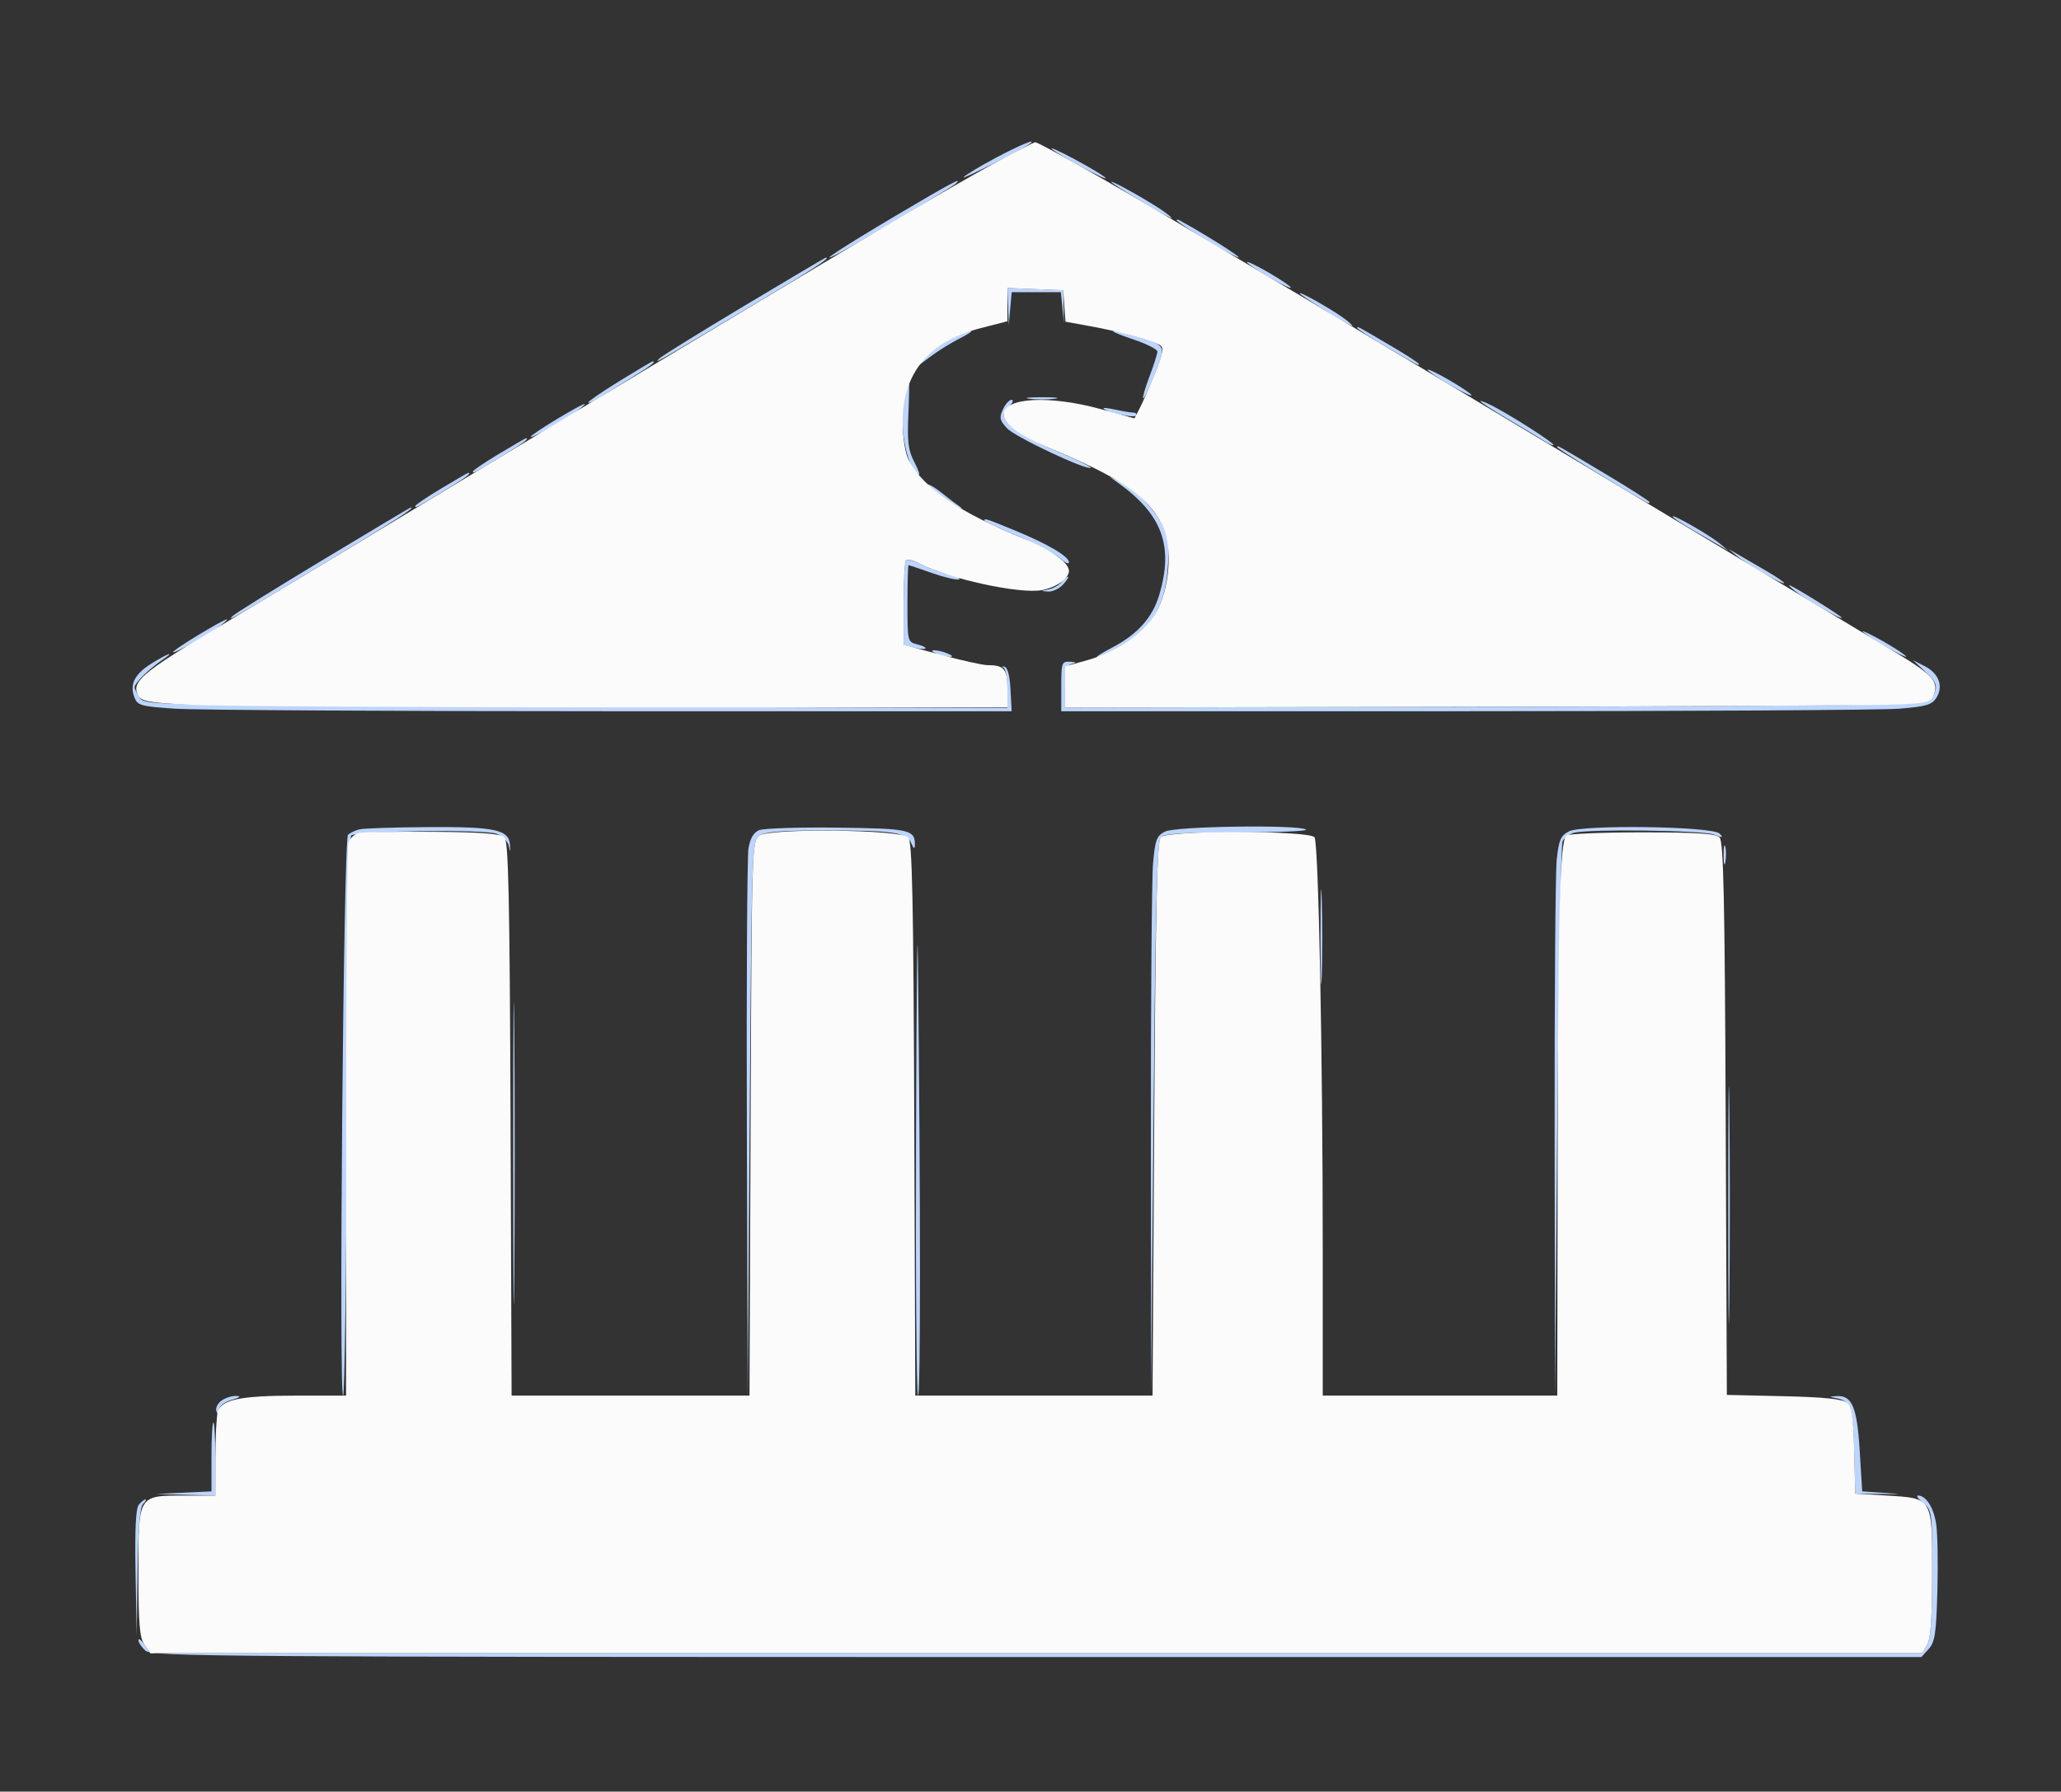 <svg xmlns="http://www.w3.org/2000/svg" width="536" height="466" viewBox="0 0 536 466" version="1.1"><rect x="0" y="0" width="536" height="466" fill="#333333" stroke="none"/><path d="M 259.092 40.984 C 255.017 43.147, 251.192 45.445, 250.592 46.092 C 249.731 47.019, 266.275 38.657, 267.917 37.335 C 269.745 35.864, 265.197 37.744, 259.092 40.984 M 273.500 38.708 C 274.861 40.103, 288.758 47.587, 287.500 46.248 C 286.950 45.662, 283.350 43.495, 279.500 41.433 C 275.650 39.370, 272.950 38.144, 273.500 38.708 M 232.912 56.129 C 218.944 64.403, 211.600 69.246, 218 65.962 C 221.887 63.968, 247.385 48.800, 248.450 47.849 C 250.817 45.735, 247.255 47.633, 232.912 56.129 M 289 47.328 C 289 47.752, 302.410 55.852, 304.500 56.691 C 305.050 56.912, 304.413 56.284, 303.085 55.296 C 299.897 52.926, 289 46.761, 289 47.328 M 306 57.299 C 306 57.728, 315.738 63.821, 319.750 65.903 C 327.052 69.692, 316.266 62.551, 306.750 57.296 C 306.337 57.068, 306 57.070, 306 57.299 M 193.500 79.594 C 181.950 86.509, 172.050 92.645, 171.500 93.230 C 170.153 94.663, 169.425 95.076, 193.750 80.577 C 211.877 69.771, 216.251 66.945, 214.750 67.011 C 214.613 67.017, 205.050 72.679, 193.500 79.594 M 324.749 68.668 C 325.985 69.676, 329.360 71.774, 332.249 73.332 C 335.137 74.889, 336.488 75.339, 335.251 74.332 C 334.015 73.324, 330.640 71.226, 327.751 69.668 C 324.863 68.111, 323.512 67.661, 324.749 68.668 M 262.175 79.706 L 262.349 84.500 262.732 80.250 L 263.115 76 269.500 76 L 275.885 76 276.291 80.007 L 276.696 84.015 276.598 79.757 L 276.500 75.500 269.250 75.206 L 262 74.912 262.175 79.706 M 338 76.300 C 338 76.699, 349.443 83.855, 351.500 84.742 C 352.050 84.980, 351.488 84.347, 350.251 83.337 C 347.674 81.232, 338 75.675, 338 76.300 M 353 85.327 C 353 85.572, 356.262 87.689, 360.250 90.031 C 369.447 95.434, 369 95.196, 369 94.673 C 369 94.428, 365.738 92.311, 361.750 89.969 C 352.553 84.566, 353 84.804, 353 85.327 M 247.392 88.035 C 245.133 89.153, 242.208 91.256, 240.892 92.707 L 238.500 95.346 242.135 92.642 C 244.134 91.155, 247.509 89.070, 249.635 88.009 C 251.761 86.948, 253.050 86.062, 252.500 86.041 C 251.950 86.019, 249.652 86.917, 247.392 88.035 M 294.750 88.285 C 298.188 89.440, 301 90.861, 300.999 91.443 C 300.999 92.024, 300.080 94.918, 298.957 97.874 C 297.833 100.829, 297.083 103.416, 297.289 103.623 C 297.496 103.829, 298.860 100.984, 300.322 97.301 C 303.325 89.730, 303.403 89.884, 295.346 87.515 C 287.853 85.312, 287.451 85.831, 294.750 88.285 M 161.208 99.051 C 156.694 101.830, 153 104.356, 153 104.666 C 153 104.976, 154.012 104.584, 155.250 103.794 C 156.488 103.004, 160.313 100.638, 163.750 98.537 C 169.222 95.191, 170.787 94, 169.708 94 C 169.548 94, 165.723 96.273, 161.208 99.051 M 371.749 96.668 C 372.985 97.676, 376.360 99.774, 379.249 101.332 C 382.137 102.889, 383.488 103.339, 382.251 102.332 C 381.015 101.324, 377.640 99.226, 374.751 97.668 C 371.863 96.111, 370.512 95.661, 371.749 96.668 M 235.408 102.250 C 233.635 109.925, 235.506 121.341, 238.879 123.425 C 239.371 123.729, 238.893 122.295, 237.816 120.239 C 236.197 117.145, 235.925 114.989, 236.238 107.750 C 236.446 102.938, 236.513 99, 236.387 99 C 236.262 99, 235.821 100.463, 235.408 102.250 M 267.750 103.723 C 269.538 103.945, 272.462 103.945, 274.250 103.723 C 276.038 103.502, 274.575 103.320, 271 103.320 C 267.425 103.320, 265.962 103.502, 267.750 103.723 M 260.814 106.510 C 259.834 108.659, 259.996 109.367, 261.935 111.430 C 264.070 113.704, 282.815 122.518, 283.678 121.655 C 283.899 121.434, 279.549 119.342, 274.011 117.005 C 265.226 113.298, 261 110.324, 261 107.849 C 261 107.461, 261.707 106.436, 262.571 105.571 C 263.436 104.707, 263.651 104, 263.050 104 C 262.449 104, 261.443 105.129, 260.814 106.510 M 385 104.360 C 385 104.587, 388.262 106.699, 392.250 109.054 C 396.238 111.409, 400.512 113.987, 401.750 114.783 C 402.988 115.579, 404 115.994, 404 115.705 C 404 115.101, 393.087 108.116, 388.250 105.623 C 386.462 104.702, 385 104.134, 385 104.360 M 144.750 109.061 C 141.037 111.288, 138 113.337, 138 113.613 C 138 114.245, 147.240 109.086, 150.251 106.772 C 153.978 103.908, 151.888 104.778, 144.750 109.061 M 287 106.279 C 288.014 107.317, 295 108.810, 295.448 108.084 C 295.703 107.671, 295.369 107.326, 294.706 107.318 C 294.043 107.309, 291.925 106.956, 290 106.534 C 288.075 106.112, 286.725 105.997, 287 106.279 M 129.750 118.061 C 126.037 120.288, 123 122.337, 123 122.614 C 123 123.225, 122.970 123.241, 130.750 118.513 C 136.132 115.243, 137.810 113.982, 136.750 114.005 C 136.613 114.008, 133.463 115.833, 129.750 118.061 M 405 116.344 C 405 116.690, 419.807 125.825, 428.250 130.686 C 428.663 130.924, 429 130.895, 429 130.623 C 429 130.350, 423.938 127.104, 417.750 123.408 C 404.363 115.413, 405 115.766, 405 116.344 M 114.750 127.061 C 111.037 129.288, 108 131.337, 108 131.614 C 108 132.225, 107.970 132.241, 115.750 127.513 C 121.132 124.243, 122.810 122.982, 121.750 123.005 C 121.612 123.008, 118.463 124.833, 114.750 127.061 M 290.959 125.727 C 302.293 133.898, 305.250 142.061, 301.477 154.764 C 299.726 160.661, 295.812 165.015, 289.133 168.494 C 286.585 169.821, 284.860 170.928, 285.300 170.953 C 285.739 170.979, 287.539 170.255, 289.300 169.345 C 299.047 164.305, 302.886 158.545, 303.704 147.735 C 304.142 141.942, 303.893 139.675, 302.517 136.950 C 300.229 132.416, 295.243 127.186, 291.500 125.392 L 288.500 123.955 290.959 125.727 M 243 128.054 C 244.375 129.159, 246.850 130.731, 248.500 131.546 C 250.150 132.361, 250.652 132.460, 249.616 131.764 C 248.580 131.069, 246.490 129.488, 244.972 128.250 C 243.453 127.013, 241.826 126.010, 241.356 126.022 C 240.885 126.034, 241.625 126.949, 243 128.054 M 84 145.612 C 71.625 153.062, 61.050 159.638, 60.500 160.226 C 59.077 161.745, 58.939 161.824, 84.250 146.553 C 103.591 134.883, 108.337 131.820, 106.750 132.034 C 106.612 132.052, 96.375 138.163, 84 145.612 M 435 134.347 C 435 134.602, 437.137 136.052, 439.750 137.570 C 442.363 139.089, 445.625 140.985, 447 141.784 L 449.500 143.237 447.251 141.369 C 444.623 139.185, 435 133.670, 435 134.347 M 256 135.400 C 256 135.620, 259.938 137.448, 264.750 139.462 C 269.563 141.476, 274.512 144.074, 275.750 145.236 C 276.988 146.398, 278 146.857, 278 146.256 C 278 144.737, 272.559 141.530, 263.983 137.993 C 256.438 134.881, 256 134.739, 256 135.400 M 451.749 144.631 C 454.377 146.815, 464 152.330, 464 151.653 C 464 151.398, 461.863 149.948, 459.250 148.430 C 456.637 146.911, 453.375 145.015, 452 144.216 L 449.500 142.763 451.749 144.631 M 235.624 145.710 C 235.281 146.053, 235 151.160, 235 157.058 L 235 167.783 237.618 168.440 C 239.058 168.802, 240.429 168.904, 240.665 168.669 C 240.900 168.433, 239.947 167.953, 238.547 167.601 C 236.031 166.970, 236 166.842, 236 156.981 C 236 151.491, 236.128 147, 236.285 147 C 236.441 147, 239.190 147.921, 242.394 149.047 C 245.597 150.173, 248.731 150.915, 249.359 150.697 C 249.986 150.479, 248.925 149.953, 247 149.528 C 245.075 149.103, 241.868 147.930, 239.874 146.921 C 237.879 145.911, 235.967 145.366, 235.624 145.710 M 276.050 151.440 C 275.393 152.232, 273.875 153.071, 272.677 153.304 C 270.561 153.716, 270.559 153.731, 272.595 153.864 C 273.747 153.939, 275.505 153.100, 276.500 152 C 277.495 150.900, 278.070 150, 277.777 150 C 277.485 150, 276.707 150.648, 276.050 151.440 M 466.749 153.663 C 469.326 155.768, 479 161.325, 479 160.700 C 479 160.301, 467.557 153.145, 465.500 152.258 C 464.950 152.020, 465.512 152.653, 466.749 153.663 M 51.750 165.061 C 48.038 167.288, 45 169.337, 45 169.613 C 45 170.245, 54.240 165.086, 57.251 162.772 C 60.978 159.908, 58.888 160.778, 51.750 165.061 M 484.924 164.708 C 488.465 167.327, 497.901 172.448, 495.251 170.312 C 494.015 169.315, 490.640 167.243, 487.751 165.708 C 484.863 164.172, 483.591 163.722, 484.924 164.708 M 243.500 170 C 244.600 170.473, 246.175 170.859, 247 170.859 C 247.945 170.859, 247.761 170.542, 246.500 170 C 245.400 169.527, 243.825 169.141, 243 169.141 C 242.055 169.141, 242.239 169.458, 243.500 170 M 39.534 172.498 C 35.046 175.255, 33.650 177.949, 34.944 181.354 C 35.765 183.512, 36.570 183.736, 45.666 184.338 C 51.075 184.697, 102.210 184.992, 159.300 184.995 L 263.100 185 262.800 179.329 C 262.610 175.731, 262.034 173.565, 261.225 173.404 C 260.524 173.264, 260.411 173.379, 260.975 173.658 C 261.539 173.938, 262 176.409, 262 179.149 L 262 184.131 149.919 183.816 C 40.316 183.507, 37.807 183.457, 36.419 181.559 C 35.639 180.491, 35 179.233, 35 178.763 C 35 177.708, 38.653 174.075, 42 171.802 C 45.775 169.239, 44.045 169.727, 39.534 172.498 M 276 178.500 L 276 185 380.750 184.994 C 438.363 184.991, 489.248 184.696, 493.828 184.340 C 500.792 183.798, 502.383 183.345, 503.544 181.573 C 505.493 178.598, 504.292 175.201, 500.623 173.313 L 497.500 171.706 500.753 174.757 C 503.446 177.282, 503.858 178.213, 503.143 180.154 C 502.359 182.287, 501.519 182.554, 493.890 183.095 C 489.276 183.422, 438.587 183.765, 381.250 183.858 L 277 184.026 277 178.587 C 277 174.247, 277.354 173.054, 278.750 172.689 C 280.067 172.345, 279.943 172.203, 278.250 172.116 C 276.136 172.007, 276 172.392, 276 178.500 M 93.500 215.713 C 92.400 215.978, 91.050 216.623, 90.500 217.147 C 89.333 218.258, 88.074 363.001, 89.231 363 C 89.633 363, 90.083 330.412, 90.231 290.583 C 90.379 250.754, 90.874 217.791, 91.331 217.333 C 92.582 216.080, 126.032 215.672, 129.173 216.871 C 130.644 217.433, 132.054 218.823, 132.306 219.961 C 132.717 221.810, 132.752 221.792, 132.633 219.790 C 132.397 215.808, 128.827 215.021, 111.500 215.131 C 102.700 215.186, 94.600 215.448, 93.500 215.713 M 197.395 215.937 C 195.983 216.535, 195.081 218.092, 194.656 220.664 C 194.307 222.774, 194.118 255.775, 194.236 294 L 194.450 363.500 194.975 291.169 C 195.484 221.043, 195.559 218.795, 197.441 217.419 C 198.915 216.341, 203.034 216, 214.566 216 C 232.445 216, 235.859 216.516, 237.021 219.392 C 237.536 220.666, 237.892 220.907, 237.921 220 C 238.056 215.797, 236.832 215.509, 217.788 215.273 C 207.730 215.148, 198.553 215.447, 197.395 215.937 M 303 216.289 C 300.804 217.396, 300.424 218.397, 299.874 224.524 C 299.530 228.361, 299.273 261.200, 299.303 297.500 L 299.357 363.500 299.998 291.231 C 300.487 236.022, 300.929 218.671, 301.870 217.731 C 302.758 216.843, 308.363 216.500, 321.957 216.500 C 332.327 216.500, 340.292 216.169, 339.656 215.765 C 337.586 214.449, 305.748 214.904, 303 216.289 M 408 216.256 C 405.896 217.344, 405.398 218.497, 404.859 223.525 C 404.506 226.811, 404.259 259.650, 404.310 296.500 L 404.403 363.500 405.006 292 C 405.339 252.675, 405.954 219.757, 406.374 218.849 C 406.795 217.940, 408.120 216.934, 409.319 216.612 C 413.138 215.588, 442.751 215.955, 445.685 217.063 C 448.007 217.940, 448.273 217.896, 447.203 216.813 C 445.331 214.919, 411.512 214.439, 408 216.256 M 448.252 222.500 C 448.263 224.700, 448.468 225.482, 448.707 224.238 C 448.946 222.994, 448.937 221.194, 448.687 220.238 C 448.437 219.282, 448.241 220.300, 448.252 222.500 M 343.420 243.500 C 343.419 254.500, 343.565 259.136, 343.745 253.803 C 343.924 248.470, 343.925 239.470, 343.746 233.803 C 343.568 228.136, 343.421 232.500, 343.420 243.500 M 238.232 294.250 C 238.104 332.063, 238.338 363, 238.750 363 C 239.430 363.001, 239.421 313.629, 238.730 250 C 238.583 236.525, 238.359 256.438, 238.232 294.250 M 133.471 300 C 133.471 334.925, 133.596 349.212, 133.749 331.750 C 133.903 314.287, 133.903 285.712, 133.749 268.250 C 133.596 250.787, 133.471 265.075, 133.471 300 M 449.464 313.500 C 449.464 341, 449.592 352.106, 449.749 338.180 C 449.906 324.255, 449.906 301.755, 449.749 288.180 C 449.592 274.606, 449.464 286, 449.464 313.500 M 57.554 364.337 C 56.548 365.073, 55.976 366.310, 56.283 367.087 C 56.700 368.141, 56.862 368.062, 56.921 366.779 C 56.969 365.728, 58.267 364.691, 60.250 364.119 C 62.422 363.492, 62.817 363.150, 61.441 363.090 C 60.309 363.041, 58.559 363.602, 57.554 364.337 M 477.677 363.696 C 481.331 364.407, 481.918 366.200, 482.214 377.559 L 482.500 388.500 489 388.588 C 495.078 388.670, 495.136 388.651, 489.899 388.293 L 484.298 387.909 483.648 377.282 C 482.953 365.915, 481.651 362.873, 477.595 363.136 C 475.559 363.269, 475.561 363.284, 477.677 363.696 M 55 378.956 L 55 387.912 47.750 388.257 L 40.500 388.603 48.250 388.801 L 56 389 56 379.500 C 56 374.275, 55.775 370, 55.500 370 C 55.225 370, 55 374.030, 55 378.956 M 500.139 390.912 C 502.446 392.780, 502.500 393.197, 502.500 409.162 C 502.500 420.637, 502.117 426.170, 501.215 427.750 L 499.930 430 269.522 430 L 39.113 430 37.557 427.777 C 36.701 426.555, 36 426.035, 36 426.623 C 36 427.210, 36.823 428.435, 37.829 429.345 C 39.519 430.875, 57.045 431, 269.674 431 L 499.690 431 501.595 428.896 C 503.217 427.105, 503.552 424.863, 503.852 413.821 C 504.046 406.687, 503.907 398.865, 503.543 396.437 C 502.897 392.131, 500.908 389, 498.818 389 C 498.246 389, 498.841 389.860, 500.139 390.912 M 36.097 391.383 C 35.308 392.334, 35.044 397.877, 35.251 409.133 L 35.553 425.500 35.777 408.950 C 35.929 397.681, 36.383 392.017, 37.200 391.200 C 37.860 390.540, 38.140 390, 37.822 390 C 37.505 390, 36.728 390.622, 36.097 391.383" stroke="none" fill="#bcd5fc" fill-rule="evenodd"/><path d="M 258 42.778 C 252.225 45.949, 240.750 52.563, 232.500 57.477 C 199.504 77.127, 161.270 100.079, 117.500 126.512 C 92.200 141.791, 63.907 158.839, 54.626 164.396 C 36.995 174.953, 34.112 177.472, 35.880 180.776 C 36.774 182.446, 38.515 182.769, 49.701 183.339 C 56.741 183.698, 107.387 183.994, 162.250 183.996 L 262 184 262 179.107 C 262 174.003, 261.138 173, 256.751 173 C 255.605 173, 250.241 171.811, 244.833 170.358 L 235 167.715 235 157.024 C 235 151.144, 235.282 146.051, 235.627 145.707 C 235.972 145.362, 237.561 145.756, 239.160 146.583 C 246.892 150.581, 265.183 154.559, 270.932 153.492 C 274.705 152.793, 278 150.474, 278 148.519 C 278 146.384, 273.474 143.052, 266.996 140.420 C 249.414 133.276, 240.121 126.976, 236.304 119.613 C 235.419 117.906, 234.790 113.925, 234.764 109.871 C 234.684 97.111, 241.503 88.837, 254.956 85.372 L 262 83.557 262 79.235 L 262 74.912 269.250 75.206 L 276.500 75.500 276.799 79.586 L 277.099 83.673 283.799 84.894 C 291.271 86.257, 299.840 88.611, 301.756 89.828 C 302.723 90.442, 302.411 92.105, 300.399 97.063 C 298.962 100.603, 297.169 104.697, 296.414 106.161 L 295.041 108.822 286.277 106.411 C 272.849 102.716, 261 103.390, 261 107.849 C 261 110.197, 264.959 113.211, 271.738 116.025 C 291.319 124.153, 298.280 128.820, 302.216 136.462 C 305.060 141.983, 304.272 153.154, 300.596 159.427 C 297.485 164.735, 290.469 169.570, 282.750 171.724 L 277 173.328 277 178.677 L 277 184.026 381.250 183.841 C 438.587 183.739, 489.240 183.473, 493.811 183.250 C 501.231 182.887, 502.210 182.611, 502.943 180.672 C 504.244 177.228, 502.631 175.506, 492.248 169.252 C 450.792 144.286, 362.952 91.622, 342.500 79.472 C 328.750 71.303, 312.100 61.405, 305.500 57.476 C 288.652 47.446, 270.154 36.999, 269.257 37.006 C 268.841 37.010, 263.775 39.607, 258 42.778 M 93.352 216.661 C 92.171 216.909, 90.939 218.100, 90.616 219.306 C 90.292 220.513, 90.021 253.337, 90.014 292.250 L 90 363 77.250 363.006 C 62.432 363.012, 57.493 364.032, 56.626 367.266 C 56.297 368.495, 56.021 373.887, 56.014 379.250 L 56 389 48.223 389 C 35.817 389, 36 388.703, 36 408.834 C 36 422.349, 36.298 425.981, 37.557 427.777 L 39.113 430 269.522 430 L 499.930 430 501.215 427.750 C 502.116 426.172, 502.500 420.660, 502.500 409.286 C 502.500 389.413, 502.683 389.728, 490.718 389 L 482.500 388.500 482.218 377.346 C 481.995 368.529, 481.597 365.910, 480.317 364.846 C 479.166 363.890, 474.407 363.401, 463.897 363.159 L 449.098 362.819 448.799 290.959 C 448.560 233.643, 448.237 218.836, 447.200 217.799 C 446.226 216.825, 441.175 216.500, 427.033 216.500 C 416.657 216.500, 407.792 216.875, 407.333 217.332 C 405.689 218.974, 405.186 237.476, 405.094 299.750 L 405 363 374.500 363 L 344 363 344 324.163 C 344 274.258, 342.906 219.466, 341.876 217.799 C 340.752 215.979, 303.682 215.921, 301.865 217.736 C 300.914 218.686, 300.526 235.607, 300.183 290.986 L 299.738 363 268.888 363 L 238.039 363 237.769 291.050 C 237.555 233.689, 237.237 218.836, 236.202 217.800 C 234.159 215.754, 200.186 215.364, 197.500 217.355 C 195.537 218.811, 195.495 220.170, 195.212 290.919 L 194.925 363 163.988 363 L 133.051 363 132.776 291.050 C 132.556 233.711, 132.237 218.835, 131.203 217.800 C 130.251 216.846, 125.321 216.461, 112.703 216.355 C 103.241 216.276, 94.533 216.413, 93.352 216.661" stroke="none" fill="#fbfbfc" fill-rule="evenodd"/></svg>